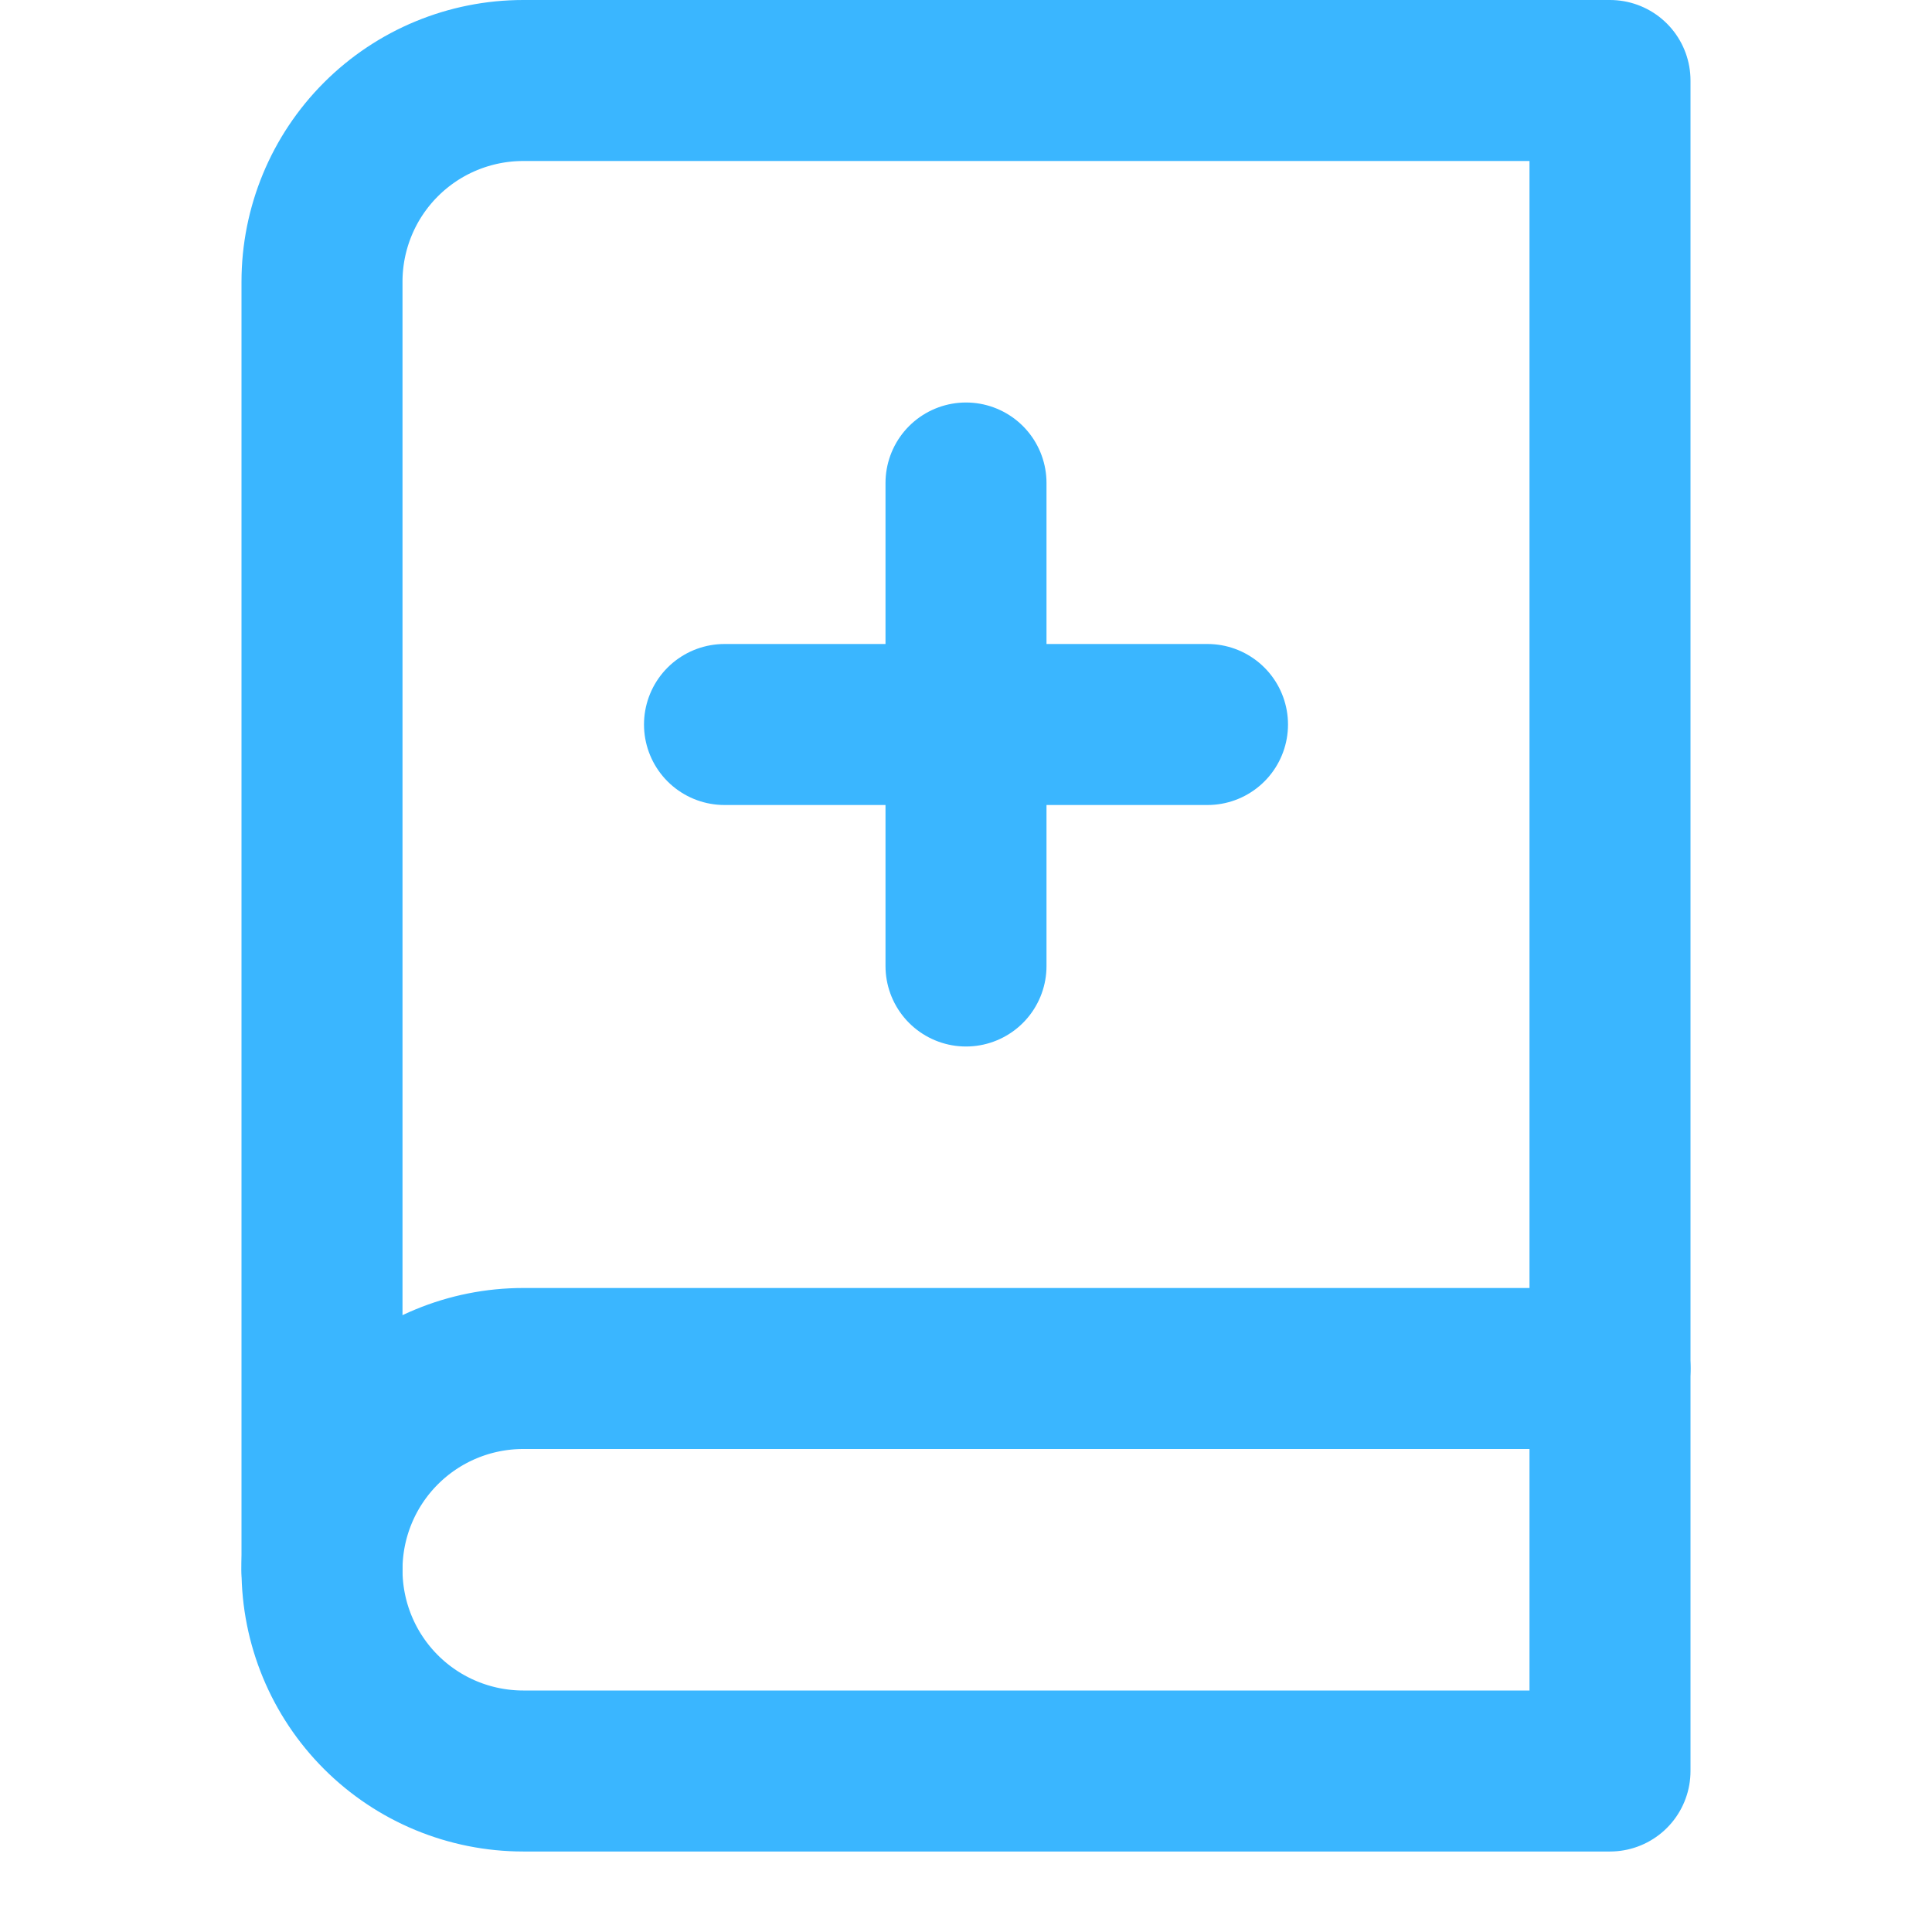 <svg width="24" height="24" viewBox="0 0 24 24" fill="none" xmlns="http://www.w3.org/2000/svg">
<g id="flat_icon_24x24">
<path id="Vector" d="M4 19.5C4 18.837 4.263 18.201 4.732 17.732C5.201 17.263 5.837 17 6.5 17H20" stroke="#3AB6FF" stroke-width="2" stroke-linecap="round" stroke-linejoin="round"/>
<path id="Vector_2" d="M6.5 1H20V22H6.5C5.837 22 5.201 21.737 4.732 21.268C4.263 20.799 4 20.163 4 19.5V3.5C4 2.837 4.263 2.201 4.732 1.732C5.201 1.263 5.837 1 6.5 1Z" stroke="#3AB6FF" stroke-width="2" stroke-linecap="round" stroke-linejoin="round"/>
<path id="Vector_3" d="M12 12V6" stroke="#3AB6FF" stroke-width="2" stroke-linecap="round" stroke-linejoin="round"/>
<path id="Vector_4" d="M9 9H15" stroke="#3AB6FF" stroke-width="2" stroke-linecap="round" stroke-linejoin="round"/>
</g>
</svg>

